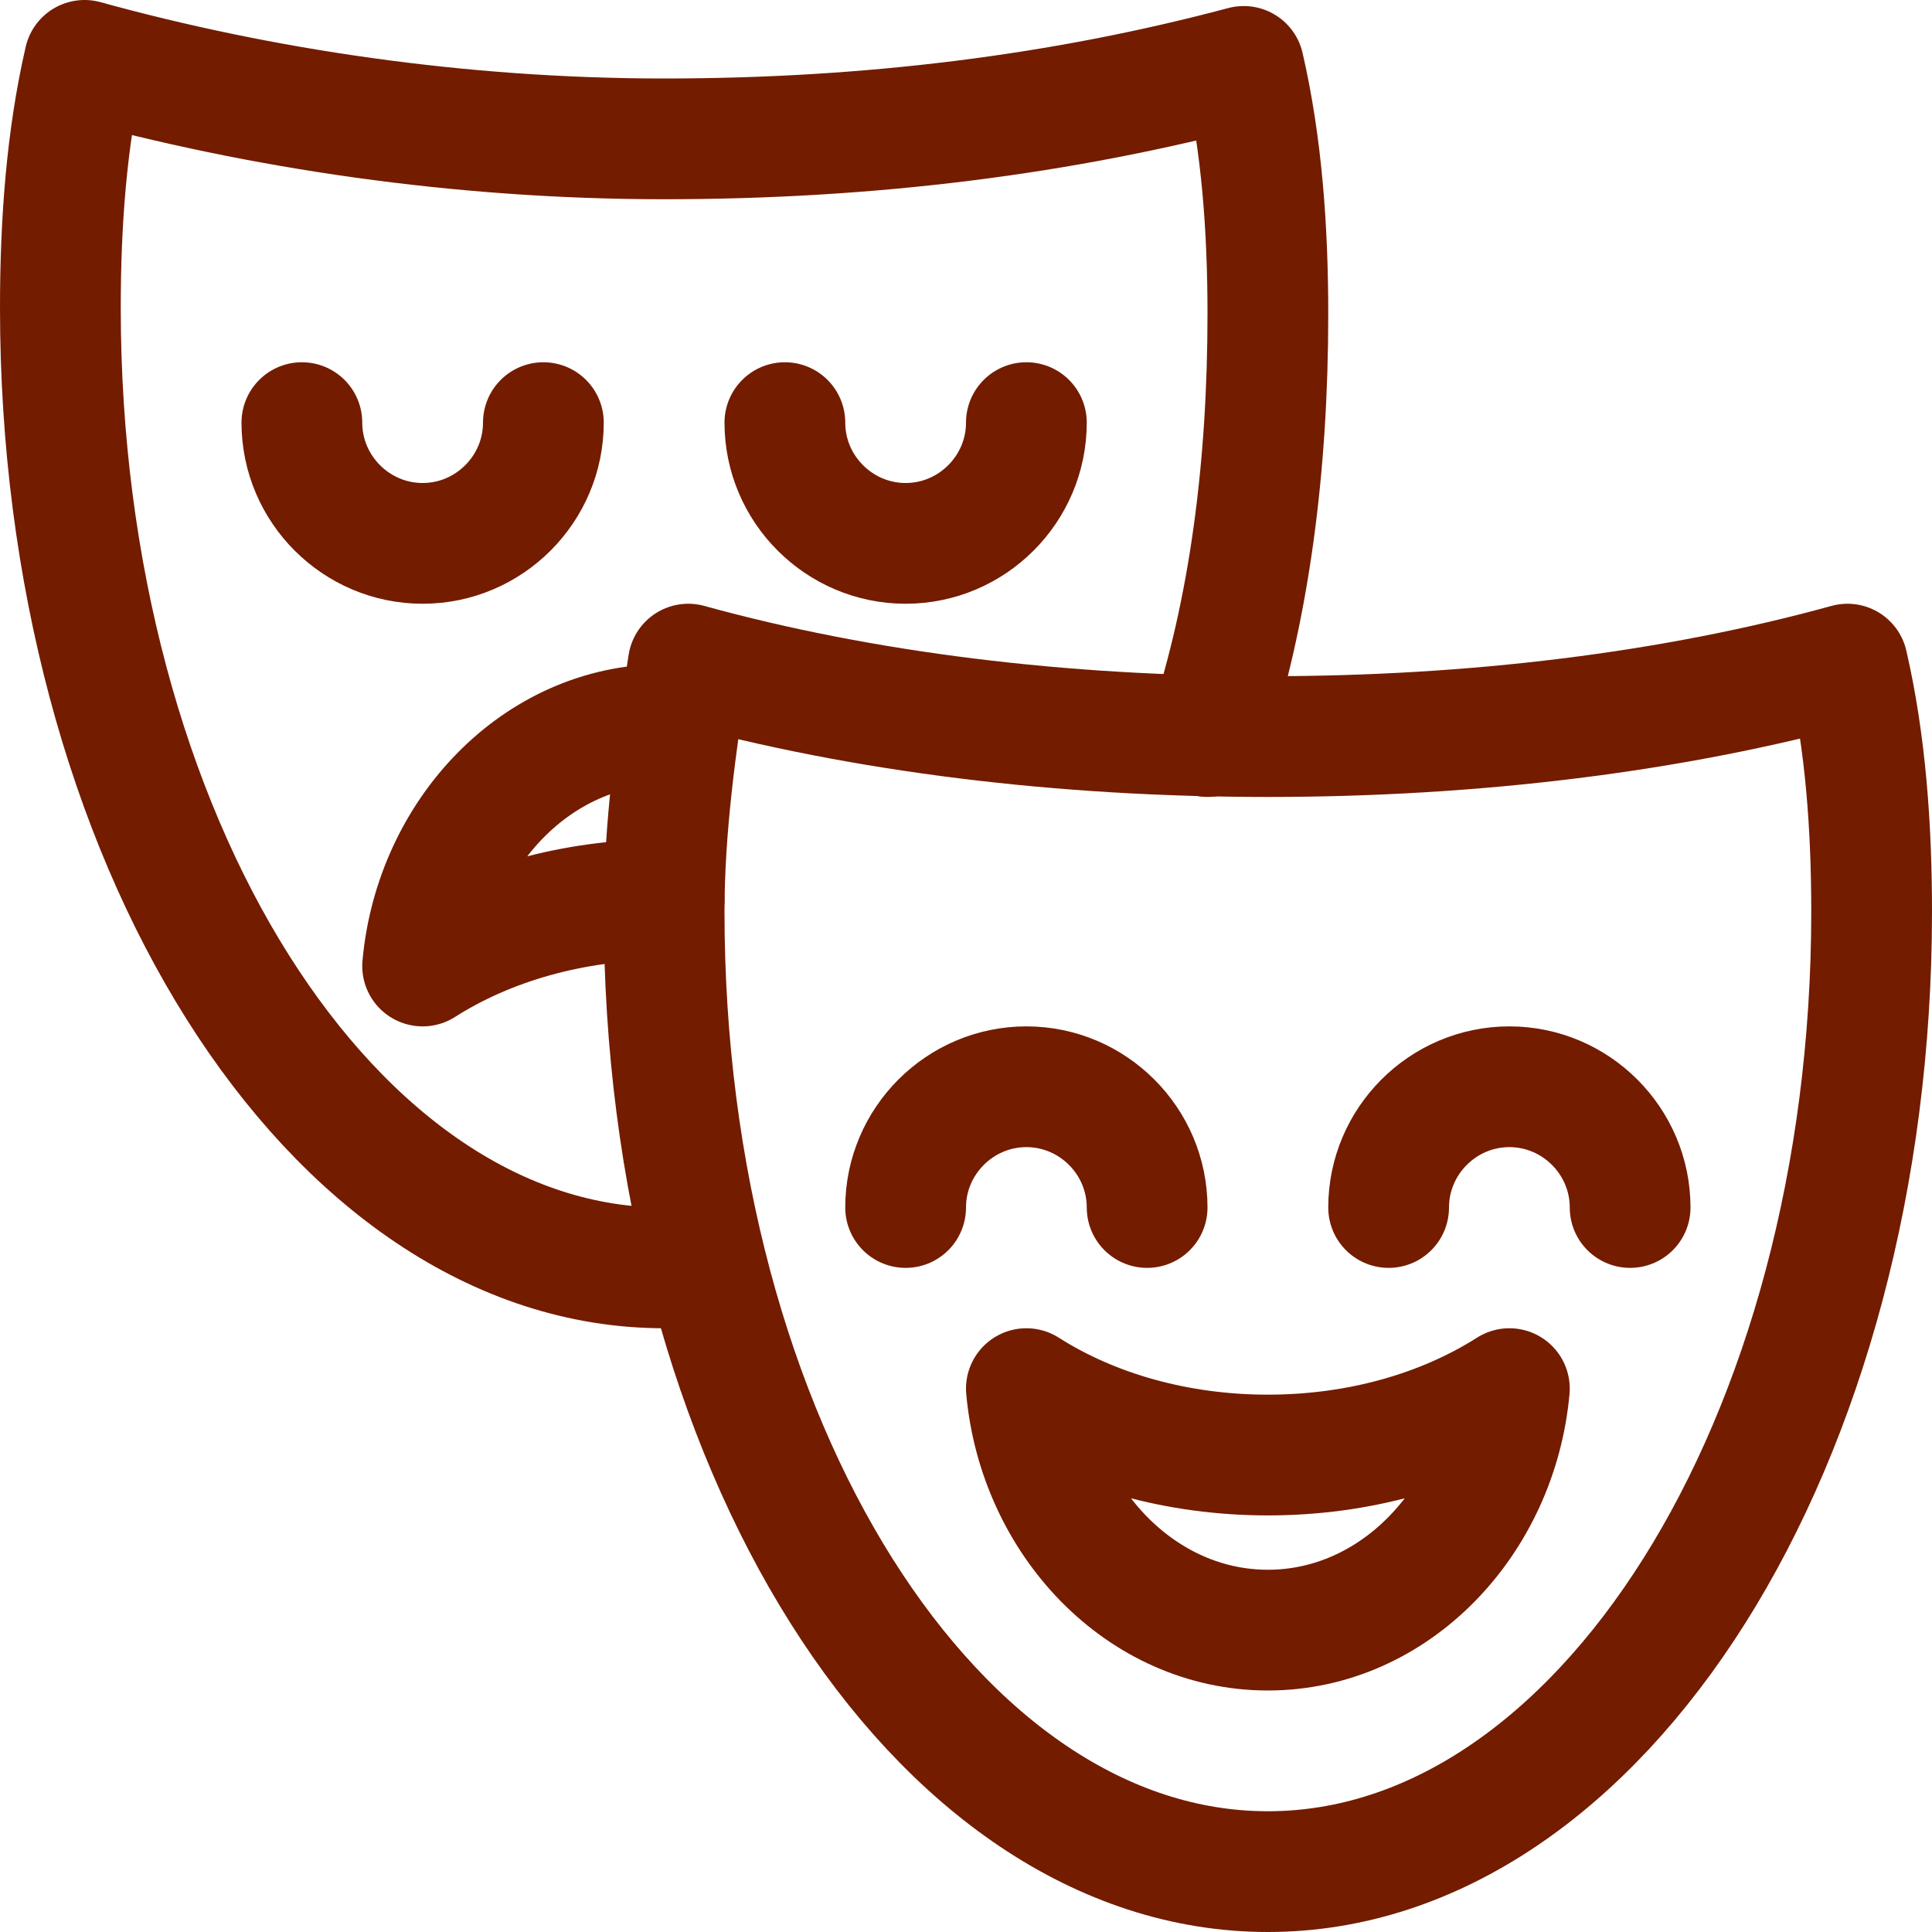<svg width="616" height="616" fill="none" xmlns="http://www.w3.org/2000/svg"><g clip-path="url(#clip0_525_599)" stroke="#731C00" stroke-width="38.5" stroke-miterlimit="10" stroke-linecap="round" stroke-linejoin="round"><path d="M404.25 234.85c-65.45 0-128.975-7.7-184.8-23.1-3.85 25.025-7.7 51.975-7.7 78.925 0 169.4 86.625 306.075 192.5 306.075s192.5-136.675 192.5-306.075c0-26.95-1.925-53.9-7.7-78.925-55.825 15.4-119.35 23.1-184.8 23.1z"/><path d="M404.25 463.925c-28.875 0-55.825-7.7-77-21.175 3.85 42.35 36.575 77 77 77s73.15-34.65 77-77c-21.175 13.475-48.125 21.175-77 21.175zM288.75 385c0-21.175 17.325-38.5 38.5-38.5s38.5 17.325 38.5 38.5m77 0c0-21.175 17.325-38.5 38.5-38.5s38.5 17.325 38.5 38.5M385 234.85c13.475-40.425 19.25-86.625 19.25-134.75 0-26.95-1.925-53.9-7.7-78.925-57.75 15.4-119.35 23.1-184.8 23.1-65.45 0-128.975-9.625-184.8-25.025-5.775 25.025-7.7 51.975-7.7 78.925 0 169.4 86.625 306.075 192.5 306.075h13.475"/><path d="M211.75 286.825c-28.875 0-55.825 7.7-77 21.175 3.85-42.35 36.575-77 77-77m-115.5-96.25c0 21.175 17.325 38.5 38.5 38.5s38.5-17.325 38.5-38.5m77 0c0 21.175 17.325 38.5 38.5 38.5s38.5-17.325 38.5-38.5"/></g><defs><clipPath id="clip0_525_599"><path fill="#fff" d="M0 0h616v616H0z"/></clipPath></defs></svg>